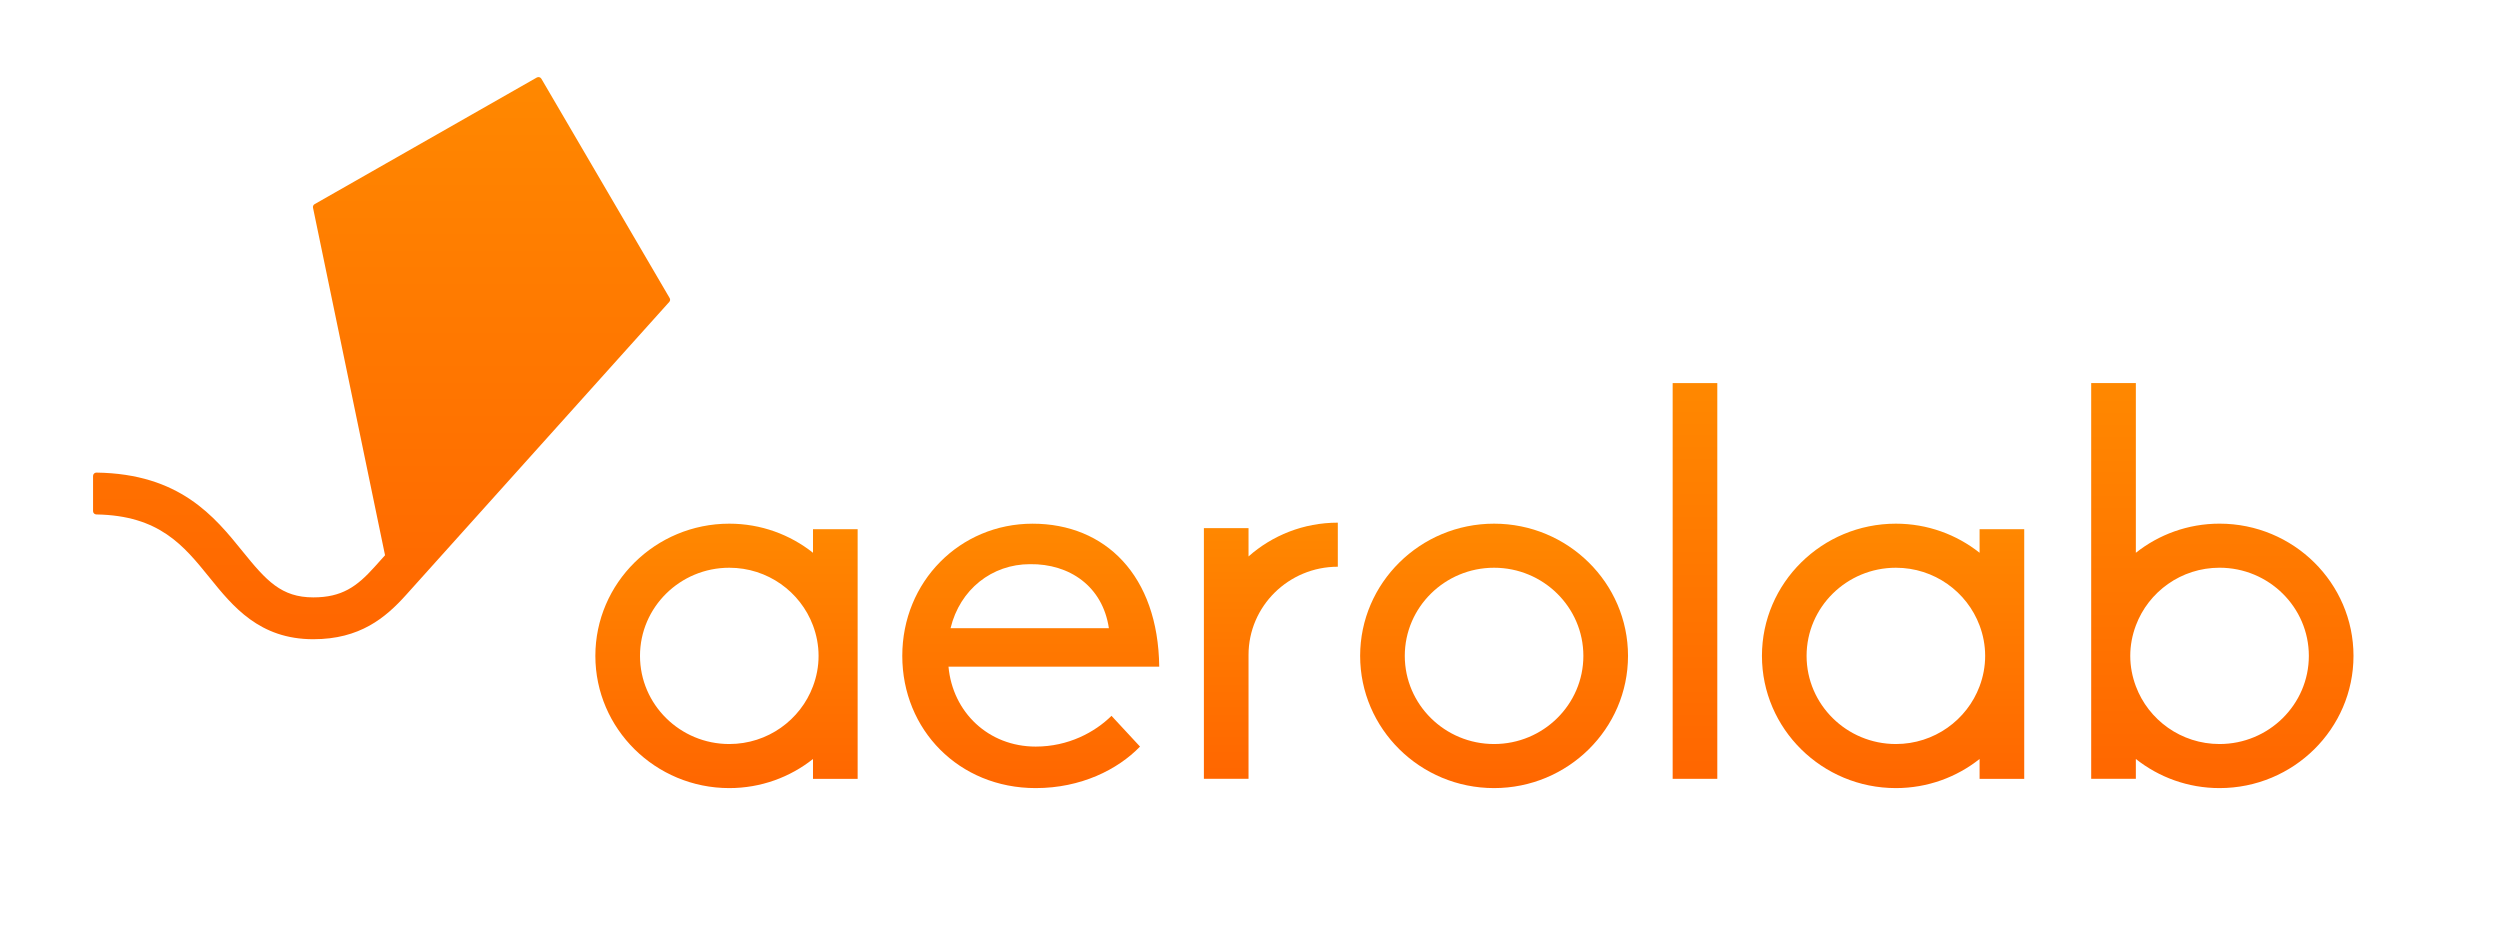<svg width="126" height="48" viewBox="0 0 126 48" fill="none" xmlns="http://www.w3.org/2000/svg">
<path d="M75.301 26.393C71.579 26.393 68.551 29.382 68.551 33.056C68.551 36.731 71.579 39.72 75.301 39.72C79.023 39.72 82.052 36.731 82.052 33.056C82.052 29.382 79.023 26.393 75.301 26.393ZM75.301 37.499C72.82 37.499 70.801 35.506 70.801 33.056C70.801 30.607 72.82 28.614 75.301 28.614C77.783 28.614 79.802 30.607 79.802 33.056C79.802 35.506 77.782 37.499 75.301 37.499Z" fill="url(#paint0_linear_7101_2873)"/>
<path d="M86.552 19.308H84.302V39.253H86.552V19.308Z" fill="url(#paint1_linear_7101_2873)"/>
<path d="M67.426 26.342C65.698 26.342 64.121 26.986 62.926 28.044V26.62C62.925 26.62 62.925 26.62 62.925 26.619H60.676C60.676 26.62 60.676 26.62 60.676 26.62V39.253H62.926V33.006C62.926 30.556 64.944 28.563 67.426 28.563C67.426 28.563 67.426 26.345 67.426 26.342Z" fill="url(#paint2_linear_7101_2873)"/>
<path d="M45.475 33.057C45.475 29.312 48.379 26.394 52.042 26.394C55.705 26.394 58.373 29.002 58.425 33.599H47.804C48.013 35.898 49.818 37.628 52.199 37.628C53.847 37.628 55.181 36.905 56.019 36.078L57.457 37.628C56.333 38.79 54.475 39.72 52.199 39.72C48.327 39.72 45.475 36.776 45.475 33.057ZM47.908 31.662H55.888C55.574 29.544 53.899 28.408 51.911 28.434C50.001 28.434 48.38 29.7 47.908 31.662Z" fill="url(#paint3_linear_7101_2873)"/>
<path d="M99.771 26.67V27.86C98.615 26.943 97.148 26.393 95.552 26.393C91.83 26.393 88.802 29.382 88.802 33.056C88.802 36.731 91.83 39.72 95.552 39.72C97.148 39.72 98.615 39.17 99.771 38.253V39.254H102.021V34.957V31.156V26.67H99.771ZM99.771 34.588C99.137 36.284 97.488 37.499 95.552 37.499C93.071 37.499 91.052 35.506 91.052 33.056C91.052 30.607 93.071 28.614 95.552 28.614C97.488 28.614 99.137 29.829 99.771 31.525C99.95 32.003 100.052 32.518 100.052 33.056C100.052 33.595 99.95 34.11 99.771 34.588Z" fill="url(#paint4_linear_7101_2873)"/>
<path d="M40.975 26.67V27.86C39.819 26.943 38.352 26.393 36.756 26.393C33.034 26.393 30.006 29.382 30.006 33.056C30.006 36.731 33.034 39.72 36.756 39.72C38.352 39.72 39.819 39.17 40.975 38.253V39.254H43.225V34.957V31.156V26.67H40.975ZM40.975 34.588C40.341 36.284 38.692 37.499 36.756 37.499C34.275 37.499 32.256 35.506 32.256 33.056C32.256 30.607 34.275 28.614 36.756 28.614C38.692 28.614 40.341 29.829 40.975 31.525C41.154 32.003 41.256 32.518 41.256 33.056C41.257 33.595 41.154 34.11 40.975 34.588Z" fill="url(#paint5_linear_7101_2873)"/>
<path d="M105.396 19.308V31.155V34.957V39.253H107.647V38.252C108.803 39.169 110.27 39.72 111.865 39.72C115.588 39.72 118.616 36.73 118.616 33.056C118.616 29.381 115.588 26.392 111.865 26.392C110.27 26.392 108.803 26.943 107.647 27.86V19.308H105.396V19.308ZM107.365 33.056C107.365 32.517 107.468 32.003 107.647 31.525C108.28 29.828 109.93 28.613 111.865 28.613C114.347 28.613 116.366 30.606 116.366 33.056C116.366 35.506 114.347 37.499 111.865 37.499C109.93 37.499 108.28 36.284 107.647 34.587C107.468 34.109 107.365 33.595 107.365 33.056Z" fill="url(#paint6_linear_7101_2873)"/>
<path d="M33.751 15.024L27.285 3.968C27.238 3.888 27.136 3.861 27.055 3.907L15.855 10.29C15.793 10.326 15.761 10.397 15.775 10.467L19.406 27.985L18.875 28.576C17.982 29.57 17.227 30.108 15.79 30.108C14.18 30.108 13.423 29.27 12.226 27.788C10.815 26.043 9.064 23.876 4.861 23.819C4.768 23.817 4.69 23.893 4.69 23.985V25.764C4.69 25.854 4.765 25.927 4.856 25.928C8.03 25.98 9.257 27.498 10.556 29.104C11.735 30.563 13.072 32.217 15.79 32.217C18.137 32.217 19.428 31.14 20.473 29.976L24.331 25.682L24.331 25.682L33.731 15.217C33.779 15.163 33.787 15.086 33.751 15.024Z" fill="url(#paint7_linear_7101_2873)"/>
<defs>
<linearGradient id="paint0_linear_7101_2873" x1="75.301" y1="26.393" x2="75.301" y2="39.72" gradientUnits="userSpaceOnUse">
<stop stop-color="#FF8800"/>
<stop offset="1" stop-color="#FF6600"/>
</linearGradient>
<linearGradient id="paint1_linear_7101_2873" x1="85.427" y1="19.308" x2="85.427" y2="39.253" gradientUnits="userSpaceOnUse">
<stop stop-color="#FF8800"/>
<stop offset="1" stop-color="#FF6600"/>
</linearGradient>
<linearGradient id="paint2_linear_7101_2873" x1="64.051" y1="26.342" x2="64.051" y2="39.253" gradientUnits="userSpaceOnUse">
<stop stop-color="#FF8800"/>
<stop offset="1" stop-color="#FF6600"/>
</linearGradient>
<linearGradient id="paint3_linear_7101_2873" x1="51.95" y1="26.394" x2="51.95" y2="39.72" gradientUnits="userSpaceOnUse">
<stop stop-color="#FF8800"/>
<stop offset="1" stop-color="#FF6600"/>
</linearGradient>
<linearGradient id="paint4_linear_7101_2873" x1="95.412" y1="26.393" x2="95.412" y2="39.72" gradientUnits="userSpaceOnUse">
<stop stop-color="#FF8800"/>
<stop offset="1" stop-color="#FF6600"/>
</linearGradient>
<linearGradient id="paint5_linear_7101_2873" x1="36.616" y1="26.393" x2="36.616" y2="39.72" gradientUnits="userSpaceOnUse">
<stop stop-color="#FF8800"/>
<stop offset="1" stop-color="#FF6600"/>
</linearGradient>
<linearGradient id="paint6_linear_7101_2873" x1="112.006" y1="19.308" x2="112.006" y2="39.72" gradientUnits="userSpaceOnUse">
<stop stop-color="#FF8800"/>
<stop offset="1" stop-color="#FF6600"/>
</linearGradient>
<linearGradient id="paint7_linear_7101_2873" x1="19.232" y1="3.885" x2="19.232" y2="32.217" gradientUnits="userSpaceOnUse">
<stop stop-color="#FF8800"/>
<stop offset="1" stop-color="#FF6600"/>
</linearGradient>
</defs>
</svg>
